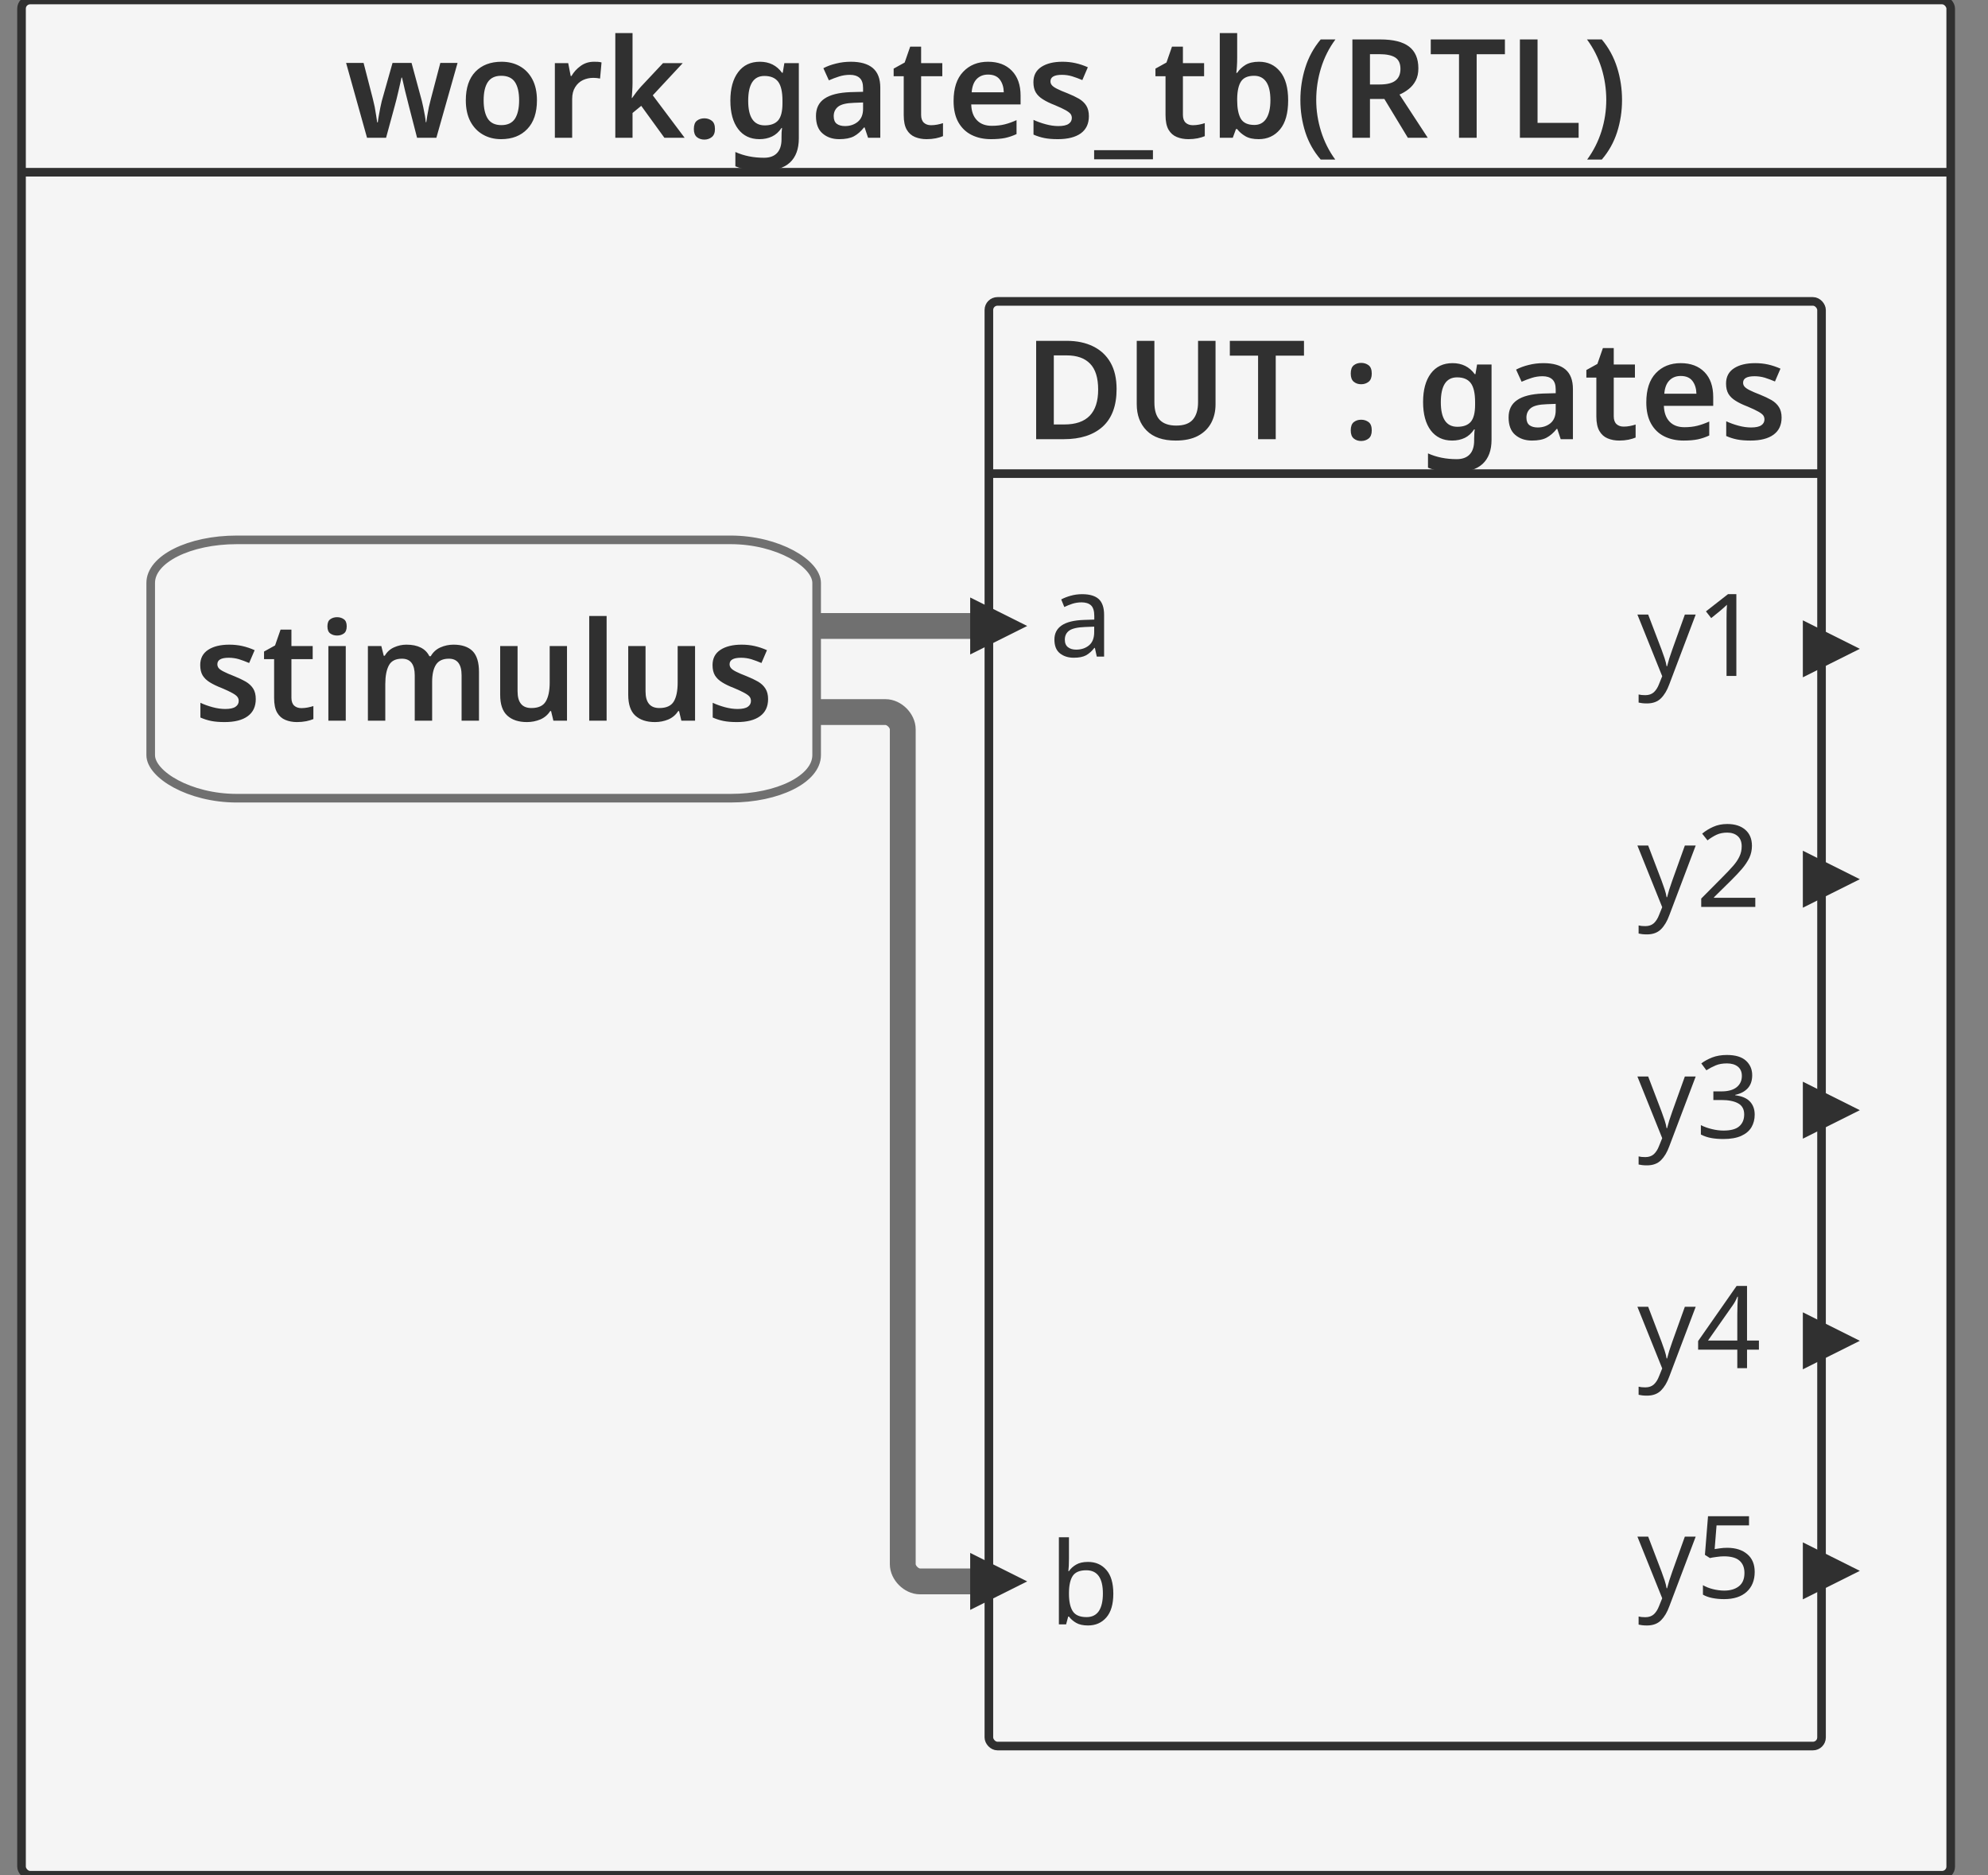 <svg xmlns="http://www.w3.org/2000/svg" id="sprotty_gates_tb" class="sprotty-graph sprotty-block-diagram blockdiagram" style="font-family:&quot;Helvetica Neue&quot;, Helvetica, Arial, sans-serif;line-height:18px;perspective-origin:0px 0px;transform-origin:0px 0px;z-index:0;" version="1.1" viewBox="9.5 12 230.846 217.76"><rect x="9.5" y="12" width="230.846" height="217.76" fill="#808080" stroke="none"/><g transform="scale(1) translate(0,0)"><g id="sprotty_ArchitectureBlockImpl$work.gates_tb(RTL)" transform="translate(12, 12)" class="architecture"><g class="sprotty-block" style="fill:rgb(245, 245, 245);stroke:rgb(48, 48, 48);stroke-dasharray:0px;"><rect x="0" y="0" rx="1" ry="1" width="224.016" height="217.76"/><path d="M48.17 16L45.93 16L44.97 12.27Q44.89 11.97 44.78 11.51Q44.66 11.06 44.54 10.56Q44.42 10.06 44.33 9.65Q44.23 9.23 44.18 9.01L44.18 9.01L44.12 9.01Q44.07 9.23 43.98 9.65Q43.88 10.06 43.77 10.57Q43.66 11.07 43.54 11.53Q43.42 11.98 43.34 12.29L43.34 12.29L42.33 16L40.12 16L37.69 7.31L39.72 7.31L40.79 11.46Q40.90 11.89 41.01 12.41Q41.11 12.93 41.18 13.42Q41.26 13.90 41.30 14.21L41.30 14.21L41.37 14.21Q41.40 13.92 41.49 13.42Q41.58 12.93 41.67 12.46Q41.77 11.98 41.83 11.74L41.83 11.74L43.08 7.31L45.29 7.31L46.49 11.74Q46.55 12.03 46.66 12.50Q46.76 12.96 46.84 13.43Q46.92 13.90 46.94 14.19L46.94 14.19L47.00 14.19Q47.03 13.94 47.11 13.46Q47.19 12.98 47.30 12.43Q47.42 11.89 47.54 11.46L47.54 11.46L48.63 7.31L50.63 7.31L48.17 16ZM59.85 11.65L59.85 11.65Q59.85 13.81 58.73 14.98Q57.61 16.16 55.69 16.16L55.69 16.16Q54.50 16.16 53.58 15.63Q52.65 15.10 52.12 14.10Q51.59 13.09 51.59 11.65L51.59 11.65Q51.59 9.49 52.70 8.33Q53.82 7.17 55.74 7.17L55.74 7.17Q56.94 7.17 57.86 7.69Q58.79 8.21 59.32 9.21Q59.85 10.21 59.85 11.65ZM53.66 11.65L53.66 11.65Q53.66 13.02 54.14 13.78Q54.63 14.53 55.72 14.53L55.72 14.53Q56.81 14.53 57.30 13.78Q57.78 13.02 57.78 11.65L57.78 11.65Q57.78 10.27 57.30 9.54Q56.81 8.80 55.70 8.80L55.70 8.80Q54.63 8.80 54.14 9.54Q53.66 10.27 53.66 11.65ZM66.47 7.17L66.47 7.17Q66.68 7.17 66.93 7.18Q67.18 7.20 67.35 7.25L67.35 7.25L67.18 9.12Q67.02 9.09 66.79 9.06Q66.57 9.04 66.39 9.04L66.39 9.04Q65.75 9.04 65.19 9.30Q64.63 9.57 64.29 10.12Q63.94 10.67 63.94 11.50L63.94 11.50L63.94 16L61.93 16L61.93 7.33L63.48 7.33L63.77 8.83L63.86 8.83Q64.25 8.14 64.92 7.66Q65.59 7.17 66.47 7.17ZM68.95 3.84L70.95 3.84L70.95 9.62Q70.95 10.03 70.92 10.50Q70.89 10.96 70.86 11.38L70.86 11.38L70.90 11.38Q71.10 11.09 71.38 10.72Q71.67 10.35 71.93 10.06L71.93 10.06L74.49 7.33L76.78 7.33L73.30 11.07L77.00 16L74.65 16L71.96 12.29L70.95 13.12L70.95 16L68.95 16L68.95 3.84ZM78.07 14.98L78.07 14.98Q78.07 14.30 78.42 14.02Q78.78 13.74 79.29 13.74L79.29 13.74Q79.78 13.74 80.15 14.02Q80.52 14.30 80.52 14.98L80.52 14.98Q80.52 15.63 80.15 15.92Q79.78 16.21 79.29 16.21L79.29 16.21Q78.78 16.21 78.42 15.92Q78.07 15.63 78.07 14.98ZM85.74 7.17L85.74 7.17Q87.38 7.17 88.31 8.45L88.31 8.45L88.39 8.45L88.58 7.33L90.26 7.33L90.26 16.06Q90.26 17.92 89.22 18.88Q88.17 19.84 86.09 19.84L86.09 19.84Q85.16 19.84 84.38 19.72Q83.59 19.60 82.89 19.31L82.89 19.31L82.89 17.65Q84.38 18.32 86.22 18.32L86.22 18.32Q87.21 18.32 87.73 17.77Q88.25 17.22 88.25 16.16L88.25 16.16L88.25 15.94Q88.25 15.70 88.26 15.38Q88.28 15.06 88.31 14.86L88.31 14.86L88.25 14.86Q87.80 15.54 87.15 15.85Q86.50 16.16 85.69 16.16L85.69 16.16Q84.10 16.16 83.21 14.98Q82.31 13.79 82.31 11.68L82.31 11.68Q82.31 9.57 83.22 8.37Q84.12 7.17 85.74 7.17ZM86.26 8.82L86.26 8.82Q84.38 8.82 84.38 11.71L84.38 11.71Q84.38 14.56 86.30 14.56L86.30 14.56Q87.35 14.56 87.86 13.98Q88.36 13.39 88.36 12L88.36 12L88.36 11.70Q88.36 10.16 87.86 9.49Q87.35 8.82 86.26 8.82ZM96.30 7.17L96.30 7.17Q97.98 7.17 98.85 7.90Q99.72 8.64 99.72 10.18L99.72 10.18L99.72 16L98.30 16L97.90 14.80L97.83 14.80Q97.27 15.50 96.65 15.83Q96.02 16.16 94.95 16.16L94.95 16.16Q93.78 16.16 93.02 15.50Q92.25 14.85 92.25 13.47L92.25 13.47Q92.25 12.13 93.23 11.46Q94.22 10.78 96.22 10.70L96.22 10.70L97.72 10.66L97.72 10.22Q97.72 9.41 97.32 9.05Q96.92 8.69 96.20 8.69L96.20 8.69Q95.54 8.69 94.94 8.88Q94.34 9.07 93.75 9.33L93.75 9.33L93.11 7.92Q93.75 7.58 94.58 7.38Q95.40 7.17 96.30 7.17ZM97.72 12.64L97.72 11.90L96.66 11.94Q95.34 11.98 94.82 12.39Q94.31 12.80 94.31 13.49L94.31 13.49Q94.31 14.11 94.67 14.38Q95.03 14.64 95.62 14.64L95.62 14.64Q96.50 14.64 97.11 14.14Q97.72 13.63 97.72 12.64L97.72 12.64ZM105.61 14.54L105.61 14.54Q105.98 14.54 106.34 14.47Q106.70 14.40 107.00 14.30L107.00 14.30L107.00 15.81Q106.68 15.95 106.17 16.06Q105.66 16.16 105.10 16.16L105.10 16.16Q104.36 16.16 103.75 15.91Q103.14 15.66 102.79 15.06Q102.44 14.45 102.44 13.36L102.44 13.36L102.44 8.85L101.27 8.85L101.27 7.97L102.55 7.26L103.19 5.42L104.46 5.42L104.46 7.33L106.92 7.33L106.92 8.85L104.46 8.85L104.46 13.34Q104.46 13.95 104.78 14.25Q105.10 14.54 105.61 14.54ZM112.23 7.17L112.23 7.17Q113.98 7.17 114.99 8.21Q116.01 9.25 116.01 11.10L116.01 11.10L116.01 12.13L110.28 12.13Q110.31 13.31 110.94 13.96Q111.56 14.61 112.66 14.61L112.66 14.61Q113.50 14.61 114.17 14.44Q114.84 14.27 115.54 13.95L115.54 13.95L115.54 15.57Q114.90 15.87 114.22 16.02Q113.53 16.16 112.57 16.16L112.57 16.16Q111.30 16.16 110.32 15.67Q109.34 15.18 108.78 14.19Q108.23 13.20 108.23 11.73L108.23 11.73Q108.23 9.50 109.34 8.34Q110.44 7.17 112.23 7.17ZM112.23 8.66L112.23 8.66Q111.42 8.66 110.91 9.18Q110.41 9.70 110.33 10.72L110.33 10.72L114.06 10.72Q114.04 9.82 113.60 9.24Q113.16 8.66 112.23 8.66ZM123.94 13.49L123.94 13.49Q123.94 14.80 123.01 15.48Q122.07 16.16 120.33 16.16L120.33 16.16Q119.42 16.16 118.77 16.03Q118.12 15.90 117.51 15.63L117.51 15.63L117.51 13.92Q118.15 14.22 118.93 14.43Q119.70 14.64 120.39 14.64L120.39 14.64Q121.22 14.64 121.59 14.38Q121.96 14.13 121.96 13.70L121.96 13.70Q121.96 13.44 121.82 13.24Q121.67 13.04 121.25 12.80Q120.82 12.56 119.99 12.21L119.99 12.21Q119.16 11.89 118.61 11.54Q118.06 11.20 117.78 10.74Q117.50 10.27 117.50 9.54L117.50 9.54Q117.50 8.37 118.42 7.77Q119.34 7.17 120.87 7.17L120.87 7.17Q121.67 7.17 122.38 7.33Q123.10 7.49 123.82 7.81L123.82 7.81L123.18 9.30Q122.57 9.04 121.99 8.86Q121.42 8.69 120.81 8.69L120.81 8.69Q119.48 8.69 119.48 9.44L119.48 9.44Q119.48 9.71 119.65 9.90Q119.82 10.10 120.24 10.31Q120.66 10.53 121.45 10.83L121.45 10.83Q122.22 11.14 122.78 11.46Q123.34 11.79 123.64 12.27Q123.94 12.75 123.94 13.49ZM131.38 17.44L131.38 18.50L124.55 18.50L124.55 17.44L131.38 17.44ZM136.01 14.54L136.01 14.54Q136.38 14.54 136.74 14.47Q137.10 14.40 137.40 14.30L137.40 14.30L137.40 15.81Q137.08 15.95 136.57 16.06Q136.06 16.16 135.50 16.16L135.50 16.16Q134.76 16.16 134.15 15.91Q133.54 15.66 133.19 15.06Q132.84 14.45 132.84 13.36L132.84 13.36L132.84 8.85L131.67 8.85L131.67 7.97L132.95 7.26L133.59 5.42L134.86 5.42L134.86 7.33L137.32 7.33L137.32 8.85L134.86 8.85L134.86 13.34Q134.86 13.95 135.18 14.25Q135.50 14.54 136.01 14.54ZM139.14 3.84L141.16 3.84L141.16 6.72Q141.16 7.23 141.13 7.71Q141.10 8.19 141.06 8.46L141.06 8.46L141.16 8.46Q141.51 7.92 142.12 7.54Q142.73 7.17 143.70 7.17L143.70 7.17Q145.21 7.17 146.14 8.30Q147.08 9.44 147.08 11.65L147.08 11.65Q147.08 13.89 146.14 15.02Q145.19 16.16 143.66 16.16L143.66 16.16Q142.68 16.16 142.10 15.81Q141.51 15.46 141.16 14.99L141.16 14.99L141.02 14.99L140.65 16L139.14 16L139.14 3.84ZM143.13 8.80L143.13 8.80Q142.04 8.80 141.61 9.46Q141.18 10.11 141.16 11.47L141.16 11.47L141.16 11.65Q141.16 13.04 141.58 13.78Q142.01 14.51 143.16 14.51L143.16 14.51Q144.06 14.51 144.54 13.77Q145.02 13.02 145.02 11.63L145.02 11.63Q145.02 10.21 144.53 9.50Q144.04 8.80 143.13 8.80ZM148.50 11.62L148.50 11.62Q148.50 9.66 149.07 7.85Q149.64 6.03 150.86 4.58L150.86 4.58L152.57 4.58Q151.46 6.08 150.90 7.89Q150.34 9.70 150.34 11.60L150.34 11.60Q150.34 13.46 150.90 15.25Q151.46 17.04 152.55 18.53L152.55 18.53L150.86 18.53Q149.64 17.12 149.07 15.34Q148.50 13.55 148.50 11.62ZM154.54 4.58L157.78 4.58Q160.04 4.58 161.12 5.41Q162.20 6.24 162.20 7.94L162.20 7.94Q162.20 8.77 161.89 9.36Q161.58 9.95 161.08 10.34Q160.58 10.74 160.01 10.98L160.01 10.98L163.29 16L160.98 16L158.25 11.49L156.58 11.49L156.58 16L154.54 16L154.54 4.58ZM157.66 6.29L157.66 6.29L156.58 6.29L156.58 9.81L157.72 9.81Q158.98 9.81 159.55 9.35Q160.12 8.90 160.12 8L160.12 8Q160.12 7.07 159.52 6.68Q158.92 6.29 157.66 6.29ZM168.97 6.30L168.97 16L166.92 16L166.92 6.30L163.64 6.30L163.64 4.58L172.25 4.58L172.25 6.30L168.97 6.30ZM180.81 16L173.99 16L173.99 4.58L176.04 4.58L176.04 14.27L180.81 14.27L180.81 16ZM185.85 11.62L185.85 11.62Q185.85 13.55 185.28 15.34Q184.71 17.12 183.50 18.53L183.50 18.53L181.80 18.53Q182.89 17.04 183.46 15.25Q184.02 13.46 184.02 11.60L184.02 11.60Q184.02 9.70 183.46 7.89Q182.89 6.08 181.78 4.58L181.78 4.58L183.50 4.58Q184.71 6.03 185.28 7.85Q185.85 9.66 185.85 11.62Z" class="sprotty-block-name" style="fill:rgb(48, 48, 48);stroke:rgba(0, 0, 0, 0);"/><line x1="0" y1="20" x2="224.016" y2="20"/></g><g id="sprotty_ArchitectureBlockImpl$work.gates_tb(RTL)/ProcessBlockImpl$stimulus/GPortImpl$a_to_ArchitectureBlockImpl$work.gates_tb(RTL)/InstantiationBlockImpl$DUT/BPortImpl$a" class="sprotty-edge thick edge" style="fill:none;stroke:rgb(112, 112, 112);stroke-linejoin:round;stroke-width:3px;"><path d="M 92.328 72.691 L 112.328 72.691 "/></g><g id="sprotty_ArchitectureBlockImpl$work.gates_tb(RTL)/ProcessBlockImpl$stimulus/GPortImpl$b_to_ArchitectureBlockImpl$work.gates_tb(RTL)/InstantiationBlockImpl$DUT/BPortImpl$b" class="sprotty-edge thick edge" style="fill:none;stroke:rgb(112, 112, 112);stroke-linejoin:round;stroke-width:3px;"><path d="M 92.328 82.691 L 100.328 82.691 C 101.328 82.691 102.328 83.691 102.328 84.691 L 102.328 181.64 C 102.328 182.64 103.328 183.64 104.328 183.64 L 112.328 183.64 "/></g><g id="sprotty_ArchitectureBlockImpl$work.gates_tb(RTL)/ProcessBlockImpl$stimulus" transform="translate(15, 62.691)" class="statement"><rect x="0" y="0" rx="10" ry="5" width="77.328" height="30" class="sprotty-node" style="fill:rgb(245, 245, 245);stroke:rgb(112, 112, 112);"/><g id="sprotty_ArchitectureBlockImpl$work.gates_tb(RTL)/ProcessBlockImpl$stimulus/label" transform="translate(5, 8.84) translate(0, -0.16)" class="sprotty-label process" style="cursor:default;fill:rgb(48, 48, 48);font-family:Arial, Helvetica, sans-serif;text-anchor:middle;"><path d="M7.20-2.51L7.20-2.51Q7.20-1.20 6.26-0.52Q5.33 0.16 3.58 0.16L3.58 0.16Q2.67 0.16 2.02 0.03Q1.38-0.10 0.77-0.37L0.77-0.37L0.77-2.08Q1.41-1.78 2.18-1.57Q2.96-1.36 3.65-1.36L3.65-1.36Q4.48-1.36 4.85-1.62Q5.22-1.87 5.22-2.30L5.22-2.30Q5.22-2.56 5.07-2.76Q4.93-2.96 4.50-3.20Q4.08-3.44 3.25-3.79L3.25-3.79Q2.42-4.11 1.86-4.46Q1.31-4.80 1.03-5.26Q0.75-5.73 0.75-6.46L0.75-6.46Q0.75-7.63 1.67-8.23Q2.59-8.83 4.13-8.83L4.13-8.83Q4.93-8.83 5.64-8.67Q6.35-8.51 7.07-8.19L7.07-8.19L6.43-6.70Q5.82-6.96 5.25-7.14Q4.67-7.31 4.06-7.31L4.06-7.31Q2.74-7.31 2.74-6.56L2.74-6.56Q2.74-6.29 2.90-6.10Q3.07-5.90 3.50-5.69Q3.92-5.47 4.70-5.17L4.70-5.17Q5.47-4.86 6.03-4.54Q6.59-4.21 6.90-3.73Q7.20-3.25 7.20-2.51ZM12.50-1.46L12.50-1.46Q12.86-1.46 13.22-1.53Q13.58-1.60 13.89-1.70L13.89-1.70L13.89-0.19Q13.57-0.05 13.06 0.06Q12.54 0.16 11.98 0.16L11.98 0.16Q11.25 0.16 10.64-0.09Q10.03-0.34 9.68-0.94Q9.33-1.55 9.33-2.64L9.33-2.64L9.33-7.15L8.16-7.15L8.16-8.03L9.44-8.74L10.08-10.58L11.34-10.58L11.34-8.67L13.81-8.67L13.81-7.15L11.34-7.15L11.34-2.66Q11.34-2.05 11.66-1.75Q11.98-1.46 12.50-1.46ZM16.64-12.02L16.64-12.02Q17.10-12.02 17.43-11.78Q17.76-11.55 17.76-10.96L17.76-10.96Q17.76-10.37 17.43-10.13Q17.10-9.89 16.64-9.89L16.64-9.89Q16.18-9.89 15.85-10.13Q15.52-10.37 15.52-10.96L15.52-10.96Q15.52-11.55 15.85-11.78Q16.18-12.02 16.64-12.02ZM15.63-8.67L17.65-8.67L17.65 0L15.63 0L15.63-8.67ZM30.16-8.83L30.16-8.83Q31.63-8.83 32.38-8.08Q33.12-7.33 33.12-5.65L33.12-5.65L33.12 0L31.10 0L31.10-5.26Q31.10-7.20 29.63-7.20L29.63-7.20Q28.58-7.20 28.13-6.51Q27.68-5.82 27.68-4.51L27.68-4.51L27.68 0L25.66 0L25.66-5.26Q25.66-7.20 24.18-7.20L24.18-7.20Q23.07-7.20 22.66-6.43Q22.24-5.66 22.24-4.24L22.24-4.24L22.24 0L20.22 0L20.22-8.67L21.78-8.67L22.06-7.54L22.18-7.54Q22.56-8.21 23.26-8.52Q23.95-8.83 24.70-8.83L24.70-8.83Q25.68-8.83 26.34-8.50Q27.01-8.18 27.36-7.49L27.36-7.49L27.52-7.49Q27.92-8.19 28.64-8.51Q29.36-8.83 30.16-8.83ZM41.33-8.67L43.34-8.67L43.34 0L41.76 0L41.49-1.12L41.39-1.12Q40.96-0.45 40.23-0.14Q39.50 0.16 38.69 0.16L38.69 0.16Q37.23 0.16 36.41-0.59Q35.58-1.34 35.58-3.01L35.58-3.01L35.58-8.67L37.60-8.67L37.60-3.41Q37.60-1.47 39.20-1.47L39.20-1.47Q40.42-1.47 40.87-2.23Q41.33-2.99 41.33-4.43L41.33-4.43L41.33-8.67ZM47.94-12.16L47.94 0L45.92 0L45.92-12.16L47.94-12.16ZM56.19-8.67L58.21-8.67L58.21 0L56.62 0L56.35-1.12L56.26-1.12Q55.82-0.45 55.10-0.14Q54.37 0.16 53.55 0.16L53.55 0.16Q52.10 0.16 51.27-0.59Q50.45-1.34 50.45-3.01L50.45-3.01L50.45-8.67L52.46-8.67L52.46-3.41Q52.46-1.47 54.06-1.47L54.06-1.47Q55.28-1.47 55.74-2.23Q56.19-2.99 56.19-4.43L56.19-4.43L56.19-8.67ZM66.69-2.51L66.69-2.51Q66.69-1.20 65.75-0.52Q64.82 0.16 63.07 0.16L63.07 0.16Q62.16 0.16 61.51 0.03Q60.86-0.10 60.26-0.37L60.26-0.37L60.26-2.08Q60.90-1.78 61.67-1.57Q62.45-1.36 63.14-1.36L63.14-1.36Q63.97-1.36 64.34-1.62Q64.70-1.87 64.70-2.30L64.70-2.30Q64.70-2.56 64.56-2.76Q64.42-2.96 63.99-3.20Q63.57-3.44 62.74-3.79L62.74-3.79Q61.90-4.11 61.35-4.46Q60.80-4.80 60.52-5.26Q60.24-5.73 60.24-6.46L60.24-6.46Q60.24-7.63 61.16-8.23Q62.08-8.83 63.62-8.83L63.62-8.83Q64.42-8.83 65.13-8.67Q65.84-8.51 66.56-8.19L66.56-8.19L65.92-6.70Q65.31-6.96 64.74-7.14Q64.16-7.31 63.55-7.31L63.55-7.31Q62.22-7.31 62.22-6.56L62.22-6.56Q62.22-6.29 62.39-6.10Q62.56-5.90 62.98-5.69Q63.41-5.47 64.19-5.17L64.19-5.17Q64.96-4.86 65.52-4.54Q66.08-4.21 66.38-3.73Q66.69-3.25 66.69-2.51Z" transform="translate(0, 12.32)"/><rect x="0" y="0.16" width="67.328" height="12.32" class="clickable" style="cursor:pointer;fill:rgba(0, 0, 0, 0);fill-opacity:0;stroke-width:0px;"/></g><g id="sprotty_ArchitectureBlockImpl$work.gates_tb(RTL)/ProcessBlockImpl$stimulus/GPortImpl$a" transform="translate(77.328, 10)" class="sprotty-hidden hidden" style="display:block;height:0px;width:0px;"/><g id="sprotty_ArchitectureBlockImpl$work.gates_tb(RTL)/ProcessBlockImpl$stimulus/GPortImpl$b" transform="translate(77.328, 20)" class="sprotty-hidden hidden" style="display:block;height:0px;width:0px;"/></g><g id="sprotty_ArchitectureBlockImpl$work.gates_tb(RTL)/InstantiationBlockImpl$DUT" transform="translate(112.328, 35)" class="instantiation"><g class="sprotty-block" style="fill:rgb(245, 245, 245);stroke:rgb(48, 48, 48);stroke-dasharray:0px;"><rect x="0" y="0" rx="1" ry="1" width="96.688" height="167.76"/><path d="M14.83 10.18L14.83 10.18Q14.83 13.07 13.22 14.54Q11.60 16 8.70 16L8.70 16L5.49 16L5.49 4.58L9.04 4.58Q10.80 4.58 12.10 5.22Q13.41 5.86 14.12 7.10Q14.83 8.34 14.83 10.18ZM12.69 10.24L12.69 10.24Q12.69 8.19 11.75 7.23Q10.82 6.27 9.04 6.27L9.04 6.27L7.54 6.27L7.54 14.29L8.77 14.29Q12.69 14.29 12.69 10.24ZM24.29 4.58L26.32 4.58L26.32 11.97Q26.32 13.15 25.82 14.10Q25.31 15.06 24.29 15.61Q23.26 16.16 21.70 16.16L21.70 16.16Q19.47 16.16 18.32 15Q17.17 13.84 17.17 11.94L17.17 11.94L17.17 4.58L19.22 4.58L19.22 11.73Q19.22 13.14 19.86 13.78Q20.50 14.42 21.76 14.42L21.76 14.42Q23.09 14.42 23.69 13.72Q24.29 13.02 24.29 11.71L24.29 11.71L24.29 4.58ZM33.31 6.30L33.31 16L31.26 16L31.26 6.30L27.98 6.30L27.98 4.58L36.59 4.58L36.59 6.30L33.31 6.30ZM42.02 8.38L42.02 8.38Q42.02 7.70 42.37 7.42Q42.72 7.14 43.23 7.14L43.23 7.14Q43.73 7.14 44.10 7.42Q44.46 7.70 44.46 8.38L44.46 8.38Q44.46 9.04 44.10 9.33Q43.73 9.62 43.23 9.62L43.23 9.62Q42.72 9.62 42.37 9.33Q42.02 9.04 42.02 8.38ZM42.02 14.98L42.02 14.98Q42.02 14.30 42.37 14.02Q42.72 13.74 43.23 13.74L43.23 13.74Q43.73 13.74 44.10 14.02Q44.46 14.30 44.46 14.98L44.46 14.98Q44.46 15.63 44.10 15.92Q43.73 16.21 43.23 16.21L43.23 16.21Q42.72 16.21 42.37 15.92Q42.02 15.63 42.02 14.98ZM53.84 7.17L53.84 7.17Q55.49 7.17 56.42 8.45L56.42 8.45L56.50 8.45L56.69 7.33L58.37 7.33L58.37 16.06Q58.37 17.92 57.32 18.88Q56.27 19.84 54.19 19.84L54.19 19.84Q53.26 19.84 52.48 19.72Q51.70 19.60 50.99 19.31L50.99 19.31L50.99 17.65Q52.48 18.32 54.32 18.32L54.32 18.32Q55.31 18.32 55.83 17.77Q56.35 17.22 56.35 16.16L56.35 16.16L56.35 15.94Q56.35 15.70 56.37 15.38Q56.38 15.06 56.42 14.86L56.42 14.86L56.35 14.86Q55.90 15.54 55.26 15.85Q54.61 16.16 53.79 16.16L53.79 16.16Q52.21 16.16 51.31 14.98Q50.42 13.79 50.42 11.68L50.42 11.68Q50.42 9.57 51.32 8.37Q52.22 7.17 53.84 7.17ZM54.37 8.82L54.37 8.82Q52.48 8.82 52.48 11.71L52.48 11.71Q52.48 14.56 54.40 14.56L54.40 14.56Q55.46 14.56 55.96 13.98Q56.46 13.39 56.46 12L56.46 12L56.46 11.70Q56.46 10.16 55.96 9.49Q55.46 8.82 54.37 8.82ZM64.40 7.17L64.40 7.17Q66.08 7.17 66.95 7.90Q67.82 8.64 67.82 10.18L67.82 10.18L67.82 16L66.40 16L66.00 14.80L65.94 14.80Q65.38 15.50 64.75 15.83Q64.13 16.16 63.06 16.16L63.06 16.16Q61.89 16.16 61.12 15.50Q60.35 14.85 60.35 13.47L60.35 13.47Q60.35 12.13 61.34 11.46Q62.32 10.78 64.32 10.70L64.32 10.70L65.82 10.66L65.82 10.22Q65.82 9.41 65.42 9.05Q65.02 8.69 64.30 8.69L64.30 8.69Q63.65 8.69 63.05 8.88Q62.45 9.07 61.86 9.33L61.86 9.33L61.22 7.92Q61.86 7.58 62.68 7.38Q63.50 7.17 64.40 7.17ZM65.82 12.64L65.82 11.90L64.77 11.94Q63.44 11.98 62.93 12.39Q62.42 12.80 62.42 13.49L62.42 13.49Q62.42 14.11 62.78 14.38Q63.14 14.64 63.73 14.64L63.73 14.64Q64.61 14.64 65.22 14.14Q65.82 13.63 65.82 12.64L65.82 12.64ZM73.71 14.54L73.71 14.54Q74.08 14.54 74.44 14.47Q74.80 14.40 75.10 14.30L75.10 14.30L75.10 15.81Q74.78 15.95 74.27 16.06Q73.76 16.16 73.20 16.16L73.20 16.16Q72.46 16.16 71.86 15.91Q71.25 15.66 70.90 15.06Q70.54 14.45 70.54 13.36L70.54 13.36L70.54 8.85L69.38 8.85L69.38 7.97L70.66 7.26L71.30 5.42L72.56 5.42L72.56 7.33L75.02 7.33L75.02 8.85L72.56 8.85L72.56 13.34Q72.56 13.95 72.88 14.25Q73.20 14.54 73.71 14.54ZM80.34 7.17L80.34 7.17Q82.08 7.17 83.10 8.21Q84.11 9.25 84.11 11.10L84.11 11.10L84.11 12.13L78.38 12.13Q78.42 13.31 79.04 13.96Q79.66 14.61 80.77 14.61L80.77 14.61Q81.60 14.61 82.27 14.44Q82.94 14.27 83.65 13.95L83.65 13.95L83.65 15.57Q83.01 15.87 82.32 16.02Q81.63 16.16 80.67 16.16L80.67 16.16Q79.41 16.16 78.42 15.67Q77.44 15.18 76.89 14.19Q76.34 13.20 76.34 11.73L76.34 11.73Q76.34 9.50 77.44 8.34Q78.54 7.17 80.34 7.17ZM80.34 8.66L80.34 8.66Q79.52 8.66 79.02 9.18Q78.51 9.70 78.43 10.72L78.43 10.72L82.16 10.72Q82.14 9.82 81.70 9.24Q81.26 8.66 80.34 8.66ZM92.05 13.49L92.05 13.49Q92.05 14.80 91.11 15.48Q90.18 16.16 88.43 16.16L88.43 16.16Q87.52 16.16 86.87 16.03Q86.22 15.90 85.62 15.63L85.62 15.63L85.62 13.92Q86.26 14.22 87.03 14.43Q87.81 14.64 88.50 14.64L88.50 14.64Q89.33 14.64 89.70 14.38Q90.06 14.13 90.06 13.70L90.06 13.70Q90.06 13.44 89.92 13.24Q89.78 13.04 89.35 12.80Q88.93 12.56 88.10 12.21L88.10 12.21Q87.26 11.89 86.71 11.54Q86.16 11.20 85.88 10.74Q85.60 10.27 85.60 9.54L85.60 9.54Q85.60 8.37 86.52 7.77Q87.44 7.17 88.98 7.17L88.98 7.17Q89.78 7.17 90.49 7.33Q91.20 7.49 91.92 7.81L91.92 7.81L91.28 9.30Q90.67 9.04 90.10 8.86Q89.52 8.69 88.91 8.69L88.91 8.69Q87.58 8.69 87.58 9.44L87.58 9.44Q87.58 9.71 87.75 9.90Q87.92 10.10 88.34 10.31Q88.77 10.53 89.55 10.83L89.55 10.83Q90.32 11.14 90.88 11.46Q91.44 11.79 91.74 12.27Q92.05 12.75 92.05 13.49Z" class="sprotty-block-name" style="fill:rgb(48, 48, 48);stroke:rgba(0, 0, 0, 0);"/><line x1="0" y1="20" x2="96.688" y2="20"/></g><g id="sprotty_ArchitectureBlockImpl$work.gates_tb(RTL)/InstantiationBlockImpl$DUT/BPortImpl$b" transform="translate(0, 148.64)" class="triangle"><path d="M 0,0 L 5,2.5 L 0,5 Z" transform="translate(-1.67, -2.5)" class="sprotty-port" style="fill:rgb(48, 48, 48);stroke:rgb(48, 48, 48);"/><g class="port sprotty-label" id="sprotty_ArchitectureBlockImpl$work.gates_tb(RTL)/InstantiationBlockImpl$DUT/BPortImpl$b/label" transform="translate(3, -7.121) translate(0, -0.133)" style="cursor:default;fill:rgb(48, 48, 48);font-family:Arial, Helvetica, sans-serif;text-anchor:middle;"><path d="M4.51 0.13L4.51 0.13Q3.67 0.13 3.14-0.17Q2.61-0.48 2.30-0.90L2.30-0.90L2.21-0.90L1.97 0L1.13 0L1.13-10.11L2.30-10.11L2.30-7.65Q2.30-7.20 2.28-6.80Q2.26-6.41 2.23-6.18L2.23-6.18L2.30-6.18Q2.61-6.64 3.14-6.94Q3.67-7.25 4.51-7.25L4.51-7.25Q5.84-7.25 6.64-6.32Q7.45-5.40 7.45-3.56L7.45-3.56Q7.45-1.73 6.64-0.80Q5.83 0.13 4.51 0.13ZM4.34-0.84L4.34-0.84Q5.29-0.84 5.77-1.54Q6.24-2.25 6.24-3.58L6.24-3.58Q6.24-6.28 4.31-6.28L4.31-6.28Q3.18-6.28 2.74-5.63Q2.30-4.97 2.30-3.60L2.30-3.60L2.30-3.55Q2.30-2.23 2.73-1.54Q3.17-0.84 4.34-0.84Z" transform="translate(4, 12.241)"/><rect x="0" y="0.133" width="16.18" height="14.241" class="clickable" style="cursor:pointer;fill:rgba(0, 0, 0, 0);fill-opacity:0;stroke-width:0px;"/></g></g><g id="sprotty_ArchitectureBlockImpl$work.gates_tb(RTL)/InstantiationBlockImpl$DUT/BPortImpl$a" transform="translate(0, 37.691)" class="triangle"><path d="M 0,0 L 5,2.5 L 0,5 Z" transform="translate(-1.67, -2.5)" class="sprotty-port" style="fill:rgb(48, 48, 48);stroke:rgb(48, 48, 48);"/><g class="port sprotty-label" id="sprotty_ArchitectureBlockImpl$work.gates_tb(RTL)/InstantiationBlockImpl$DUT/BPortImpl$a/label" transform="translate(3, -5.691) translate(0, -0.133)" style="cursor:default;fill:rgb(48, 48, 48);font-family:Arial, Helvetica, sans-serif;text-anchor:middle;"><path d="M2.86 0.13L2.86 0.13Q1.89 0.13 1.25-0.38Q0.61-0.89 0.61-1.98L0.61-1.98Q0.61-3.05 1.45-3.62Q2.29-4.20 4.03-4.26L4.03-4.26L5.24-4.30L5.24-4.72Q5.24-5.61 4.85-5.96Q4.47-6.30 3.76-6.30L3.76-6.30Q3.21-6.30 2.70-6.14Q2.19-5.97 1.76-5.76L1.76-5.76L1.40-6.64Q1.86-6.89 2.50-7.07Q3.14-7.25 3.83-7.25L3.83-7.25Q5.13-7.25 5.76-6.68Q6.38-6.10 6.38-4.85L6.38-4.85L6.38 0L5.53 0L5.31-1.01L5.25-1.01Q4.79-0.43 4.28-0.15Q3.76 0.13 2.86 0.13ZM3.13-0.81L3.13-0.81Q4.03-0.81 4.63-1.31Q5.23-1.81 5.23-2.85L5.23-2.85L5.23-3.48L4.18-3.44Q2.85-3.39 2.33-3.02Q1.82-2.65 1.82-1.97L1.82-1.97Q1.82-1.37 2.19-1.09Q2.55-0.81 3.13-0.81Z" transform="translate(4, 9.382)"/><rect x="0" y="0.133" width="15.461" height="11.382" class="clickable" style="cursor:pointer;fill:rgba(0, 0, 0, 0);fill-opacity:0;stroke-width:0px;"/></g></g><g id="sprotty_ArchitectureBlockImpl$work.gates_tb(RTL)/InstantiationBlockImpl$DUT/BPortImpl$y1" transform="translate(96.688, 40.344)" class="triangle"><path d="M 0,0 L 5,2.5 L 0,5 Z" transform="translate(-1.67, -2.5)" class="sprotty-port" style="fill:rgb(48, 48, 48);stroke:rgb(48, 48, 48);"/><g class="port sprotty-label" id="sprotty_ArchitectureBlockImpl$work.gates_tb(RTL)/InstantiationBlockImpl$DUT/BPortImpl$y1/label" transform="translate(-25.391, -8.344) translate(0, -3.192)" style="cursor:default;fill:rgb(48, 48, 48);font-family:Arial, Helvetica, sans-serif;text-anchor:middle;"><path d="M1.12 3.19L1.12 3.19Q0.80 3.19 0.56 3.16Q0.32 3.13 0.15 3.09L0.15 3.09L0.15 2.15Q0.29 2.18 0.50 2.21Q0.70 2.23 0.93 2.23L0.93 2.23Q1.54 2.23 1.92 1.89Q2.29 1.54 2.51 0.97L2.51 0.97L2.89 0.03L0.01-7.13L1.26-7.13L2.81-3.07Q3.01-2.54 3.17-2.05Q3.33-1.57 3.40-1.13L3.40-1.13L3.46-1.13Q3.54-1.46 3.70-2.00Q3.87-2.54 4.07-3.09L4.07-3.09L5.52-7.13L6.78-7.13L3.71 0.98Q3.34 2.00 2.75 2.59Q2.15 3.19 1.12 3.19ZM11.50 0L10.36 0L10.36-6.64Q10.36-7.21 10.37-7.55Q10.39-7.90 10.41-8.27L10.41-8.27Q10.20-8.07 10.03-7.92Q9.86-7.77 9.59-7.54L9.59-7.54L8.58-6.72L7.97-7.50L10.53-9.50L11.50-9.50L11.50 0Z" transform="translate(4, 14.688)"/><rect x="0" y="3.192" width="22.391" height="16.688" class="clickable" style="cursor:pointer;fill:rgba(0, 0, 0, 0);fill-opacity:0;stroke-width:0px;"/></g></g><g id="sprotty_ArchitectureBlockImpl$work.gates_tb(RTL)/InstantiationBlockImpl$DUT/BPortImpl$y2" transform="translate(96.688, 67.099)" class="triangle"><path d="M 0,0 L 5,2.5 L 0,5 Z" transform="translate(-1.67, -2.5)" class="sprotty-port" style="fill:rgb(48, 48, 48);stroke:rgb(48, 48, 48);"/><g class="port sprotty-label" id="sprotty_ArchitectureBlockImpl$work.gates_tb(RTL)/InstantiationBlockImpl$DUT/BPortImpl$y2/label" transform="translate(-25.391, -8.411) translate(0, -3.192)" style="cursor:default;fill:rgb(48, 48, 48);font-family:Arial, Helvetica, sans-serif;text-anchor:middle;"><path d="M1.12 3.19L1.12 3.19Q0.80 3.19 0.56 3.16Q0.32 3.13 0.15 3.09L0.15 3.09L0.15 2.15Q0.29 2.18 0.50 2.21Q0.70 2.23 0.93 2.23L0.93 2.23Q1.54 2.23 1.92 1.89Q2.29 1.54 2.51 0.97L2.51 0.97L2.89 0.03L0.01-7.13L1.26-7.13L2.81-3.07Q3.01-2.54 3.17-2.05Q3.33-1.57 3.40-1.13L3.40-1.13L3.46-1.13Q3.54-1.46 3.70-2.00Q3.87-2.54 4.07-3.09L4.07-3.09L5.52-7.13L6.78-7.13L3.71 0.98Q3.34 2.00 2.75 2.59Q2.15 3.19 1.12 3.19ZM13.70 0L7.42 0L7.42-0.97L9.91-3.48Q10.63-4.20 11.12-4.76Q11.61-5.32 11.86-5.86Q12.12-6.40 12.12-7.04L12.12-7.04Q12.12-7.82 11.65-8.23Q11.19-8.63 10.44-8.63L10.44-8.63Q9.75-8.63 9.22-8.39Q8.70-8.15 8.15-7.73L8.15-7.73L7.53-8.51Q8.09-8.98 8.81-9.30Q9.54-9.63 10.44-9.63L10.44-9.63Q11.77-9.63 12.54-8.96Q13.31-8.29 13.31-7.10L13.31-7.10Q13.31-6.36 13.01-5.71Q12.70-5.07 12.16-4.43Q11.61-3.79 10.88-3.07L10.88-3.07L8.90-1.12L8.90-1.06L13.70-1.06L13.70 0Z" transform="translate(4, 14.821)"/><rect x="0" y="3.192" width="22.391" height="16.821" class="clickable" style="cursor:pointer;fill:rgba(0, 0, 0, 0);fill-opacity:0;stroke-width:0px;"/></g></g><g id="sprotty_ArchitectureBlockImpl$work.gates_tb(RTL)/InstantiationBlockImpl$DUT/BPortImpl$y3" transform="translate(96.688, 93.92)" class="triangle"><path d="M 0,0 L 5,2.5 L 0,5 Z" transform="translate(-1.67, -2.5)" class="sprotty-port" style="fill:rgb(48, 48, 48);stroke:rgb(48, 48, 48);"/><g class="port sprotty-label" id="sprotty_ArchitectureBlockImpl$work.gates_tb(RTL)/InstantiationBlockImpl$DUT/BPortImpl$y3/label" transform="translate(-25.391, -8.411) translate(0, -3.192)" style="cursor:default;fill:rgb(48, 48, 48);font-family:Arial, Helvetica, sans-serif;text-anchor:middle;"><path d="M1.12 3.19L1.12 3.19Q0.80 3.19 0.56 3.16Q0.32 3.13 0.15 3.09L0.15 3.09L0.15 2.15Q0.29 2.18 0.50 2.21Q0.70 2.23 0.93 2.23L0.93 2.23Q1.54 2.23 1.92 1.89Q2.29 1.54 2.51 0.97L2.51 0.97L2.89 0.03L0.01-7.13L1.26-7.13L2.81-3.07Q3.01-2.54 3.17-2.05Q3.33-1.57 3.40-1.13L3.40-1.13L3.46-1.13Q3.54-1.46 3.70-2.00Q3.87-2.54 4.07-3.09L4.07-3.09L5.52-7.13L6.78-7.13L3.71 0.98Q3.34 2.00 2.75 2.59Q2.15 3.19 1.12 3.19ZM9.99 0.13L9.99 0.13Q9.24 0.13 8.61 0.02Q7.97-0.09 7.38-0.39L7.38-0.39L7.38-1.48Q7.98-1.18 8.67-1.02Q9.36-0.85 10.00-0.85L10.00-0.85Q11.28-0.85 11.84-1.35Q12.41-1.85 12.41-2.73L12.41-2.73Q12.41-3.62 11.71-4.01Q11.01-4.40 9.75-4.40L9.75-4.40L8.83-4.40L8.83-5.40L9.76-5.40Q10.93-5.40 11.54-5.89Q12.14-6.38 12.14-7.20L12.14-7.20Q12.14-7.89 11.68-8.27Q11.21-8.65 10.41-8.65L10.41-8.65Q9.64-8.65 9.10-8.42Q8.55-8.19 8.02-7.85L8.02-7.85L7.43-8.65Q7.94-9.04 8.69-9.34Q9.44-9.63 10.40-9.63L10.40-9.63Q11.89-9.63 12.62-8.96Q13.34-8.30 13.34-7.28L13.34-7.28Q13.34-6.32 12.81-5.75Q12.28-5.19 11.37-5.00L11.37-5.00L11.37-4.95Q12.52-4.81 13.07-4.23Q13.63-3.64 13.63-2.70L13.63-2.70Q13.63-1.88 13.25-1.23Q12.86-0.59 12.06-0.23Q11.25 0.13 9.99 0.13Z" transform="translate(4, 14.821)"/><rect x="0" y="3.192" width="22.391" height="16.821" class="clickable" style="cursor:pointer;fill:rgba(0, 0, 0, 0);fill-opacity:0;stroke-width:0px;"/></g></g><g id="sprotty_ArchitectureBlockImpl$work.gates_tb(RTL)/InstantiationBlockImpl$DUT/BPortImpl$y4" transform="translate(96.688, 120.701)" class="triangle"><path d="M 0,0 L 5,2.5 L 0,5 Z" transform="translate(-1.67, -2.5)" class="sprotty-port" style="fill:rgb(48, 48, 48);stroke:rgb(48, 48, 48);"/><g class="port sprotty-label" id="sprotty_ArchitectureBlockImpl$work.gates_tb(RTL)/InstantiationBlockImpl$DUT/BPortImpl$y4/label" transform="translate(-25.391, -8.371) translate(0, -3.192)" style="cursor:default;fill:rgb(48, 48, 48);font-family:Arial, Helvetica, sans-serif;text-anchor:middle;"><path d="M1.12 3.19L1.12 3.19Q0.80 3.19 0.56 3.16Q0.32 3.13 0.15 3.09L0.15 3.09L0.15 2.15Q0.29 2.18 0.50 2.21Q0.70 2.23 0.93 2.23L0.93 2.23Q1.54 2.23 1.92 1.89Q2.29 1.54 2.51 0.97L2.51 0.97L2.89 0.03L0.01-7.13L1.26-7.13L2.81-3.07Q3.01-2.54 3.17-2.05Q3.33-1.57 3.40-1.13L3.40-1.13L3.46-1.13Q3.54-1.46 3.70-2.00Q3.87-2.54 4.07-3.09L4.07-3.09L5.52-7.13L6.78-7.13L3.71 0.98Q3.34 2.00 2.75 2.59Q2.15 3.19 1.12 3.19ZM12.74 0L11.61 0L11.61-2.15L7.06-2.15L7.06-3.15L11.53-9.55L12.74-9.55L12.74-3.21L14.12-3.21L14.12-2.15L12.74-2.15L12.74 0ZM11.05-7.26L8.21-3.21L11.61-3.21L11.61-6.20Q11.61-6.89 11.63-7.37Q11.65-7.86 11.68-8.30L11.68-8.30L11.62-8.30Q11.52-8.05 11.36-7.75Q11.20-7.46 11.05-7.26L11.05-7.26Z" transform="translate(4, 14.741)"/><rect x="0" y="3.192" width="22.391" height="16.741" class="clickable" style="cursor:pointer;fill:rgba(0, 0, 0, 0);fill-opacity:0;stroke-width:0px;"/></g></g><g id="sprotty_ArchitectureBlockImpl$work.gates_tb(RTL)/InstantiationBlockImpl$DUT/BPortImpl$y5" transform="translate(96.688, 147.416)" class="triangle"><path d="M 0,0 L 5,2.5 L 0,5 Z" transform="translate(-1.67, -2.5)" class="sprotty-port" style="fill:rgb(48, 48, 48);stroke:rgb(48, 48, 48);"/><g class="port sprotty-label" id="sprotty_ArchitectureBlockImpl$work.gates_tb(RTL)/InstantiationBlockImpl$DUT/BPortImpl$y5/label" transform="translate(-25.391, -8.344) translate(0, -3.192)" style="cursor:default;fill:rgb(48, 48, 48);font-family:Arial, Helvetica, sans-serif;text-anchor:middle;"><path d="M1.12 3.19L1.12 3.19Q0.80 3.19 0.56 3.16Q0.32 3.13 0.15 3.09L0.15 3.09L0.15 2.15Q0.29 2.18 0.50 2.21Q0.70 2.23 0.93 2.23L0.93 2.23Q1.54 2.23 1.92 1.89Q2.29 1.54 2.51 0.97L2.51 0.97L2.89 0.03L0.01-7.13L1.26-7.13L2.81-3.07Q3.01-2.54 3.17-2.05Q3.33-1.57 3.40-1.13L3.40-1.13L3.46-1.13Q3.54-1.46 3.70-2.00Q3.87-2.54 4.07-3.09L4.07-3.09L5.52-7.13L6.78-7.13L3.71 0.98Q3.34 2.00 2.75 2.59Q2.15 3.19 1.12 3.19ZM10.08 0.13L10.08 0.13Q9.35 0.13 8.70 0Q8.06-0.13 7.62-0.39L7.62-0.39L7.62-1.49Q8.10-1.20 8.78-1.03Q9.47-0.86 10.09-0.86L10.09-0.86Q11.15-0.86 11.79-1.36Q12.44-1.86 12.44-2.91L12.44-2.91Q12.44-3.84 11.86-4.34Q11.29-4.84 10.05-4.84L10.05-4.84Q9.68-4.84 9.20-4.77Q8.72-4.71 8.43-4.64L8.43-4.64L7.85-5.01L8.21-9.50L12.97-9.50L12.97-8.43L9.20-8.43L8.98-5.68Q9.20-5.72 9.59-5.77Q9.98-5.83 10.44-5.83L10.44-5.83Q11.90-5.83 12.77-5.09Q13.63-4.36 13.63-3.03L13.63-3.03Q13.63-1.56 12.69-0.71Q11.76 0.13 10.08 0.13Z" transform="translate(4, 14.688)"/><rect x="0" y="3.192" width="22.391" height="16.688" class="clickable" style="cursor:pointer;fill:rgba(0, 0, 0, 0);fill-opacity:0;stroke-width:0px;"/></g></g></g></g></g></svg>